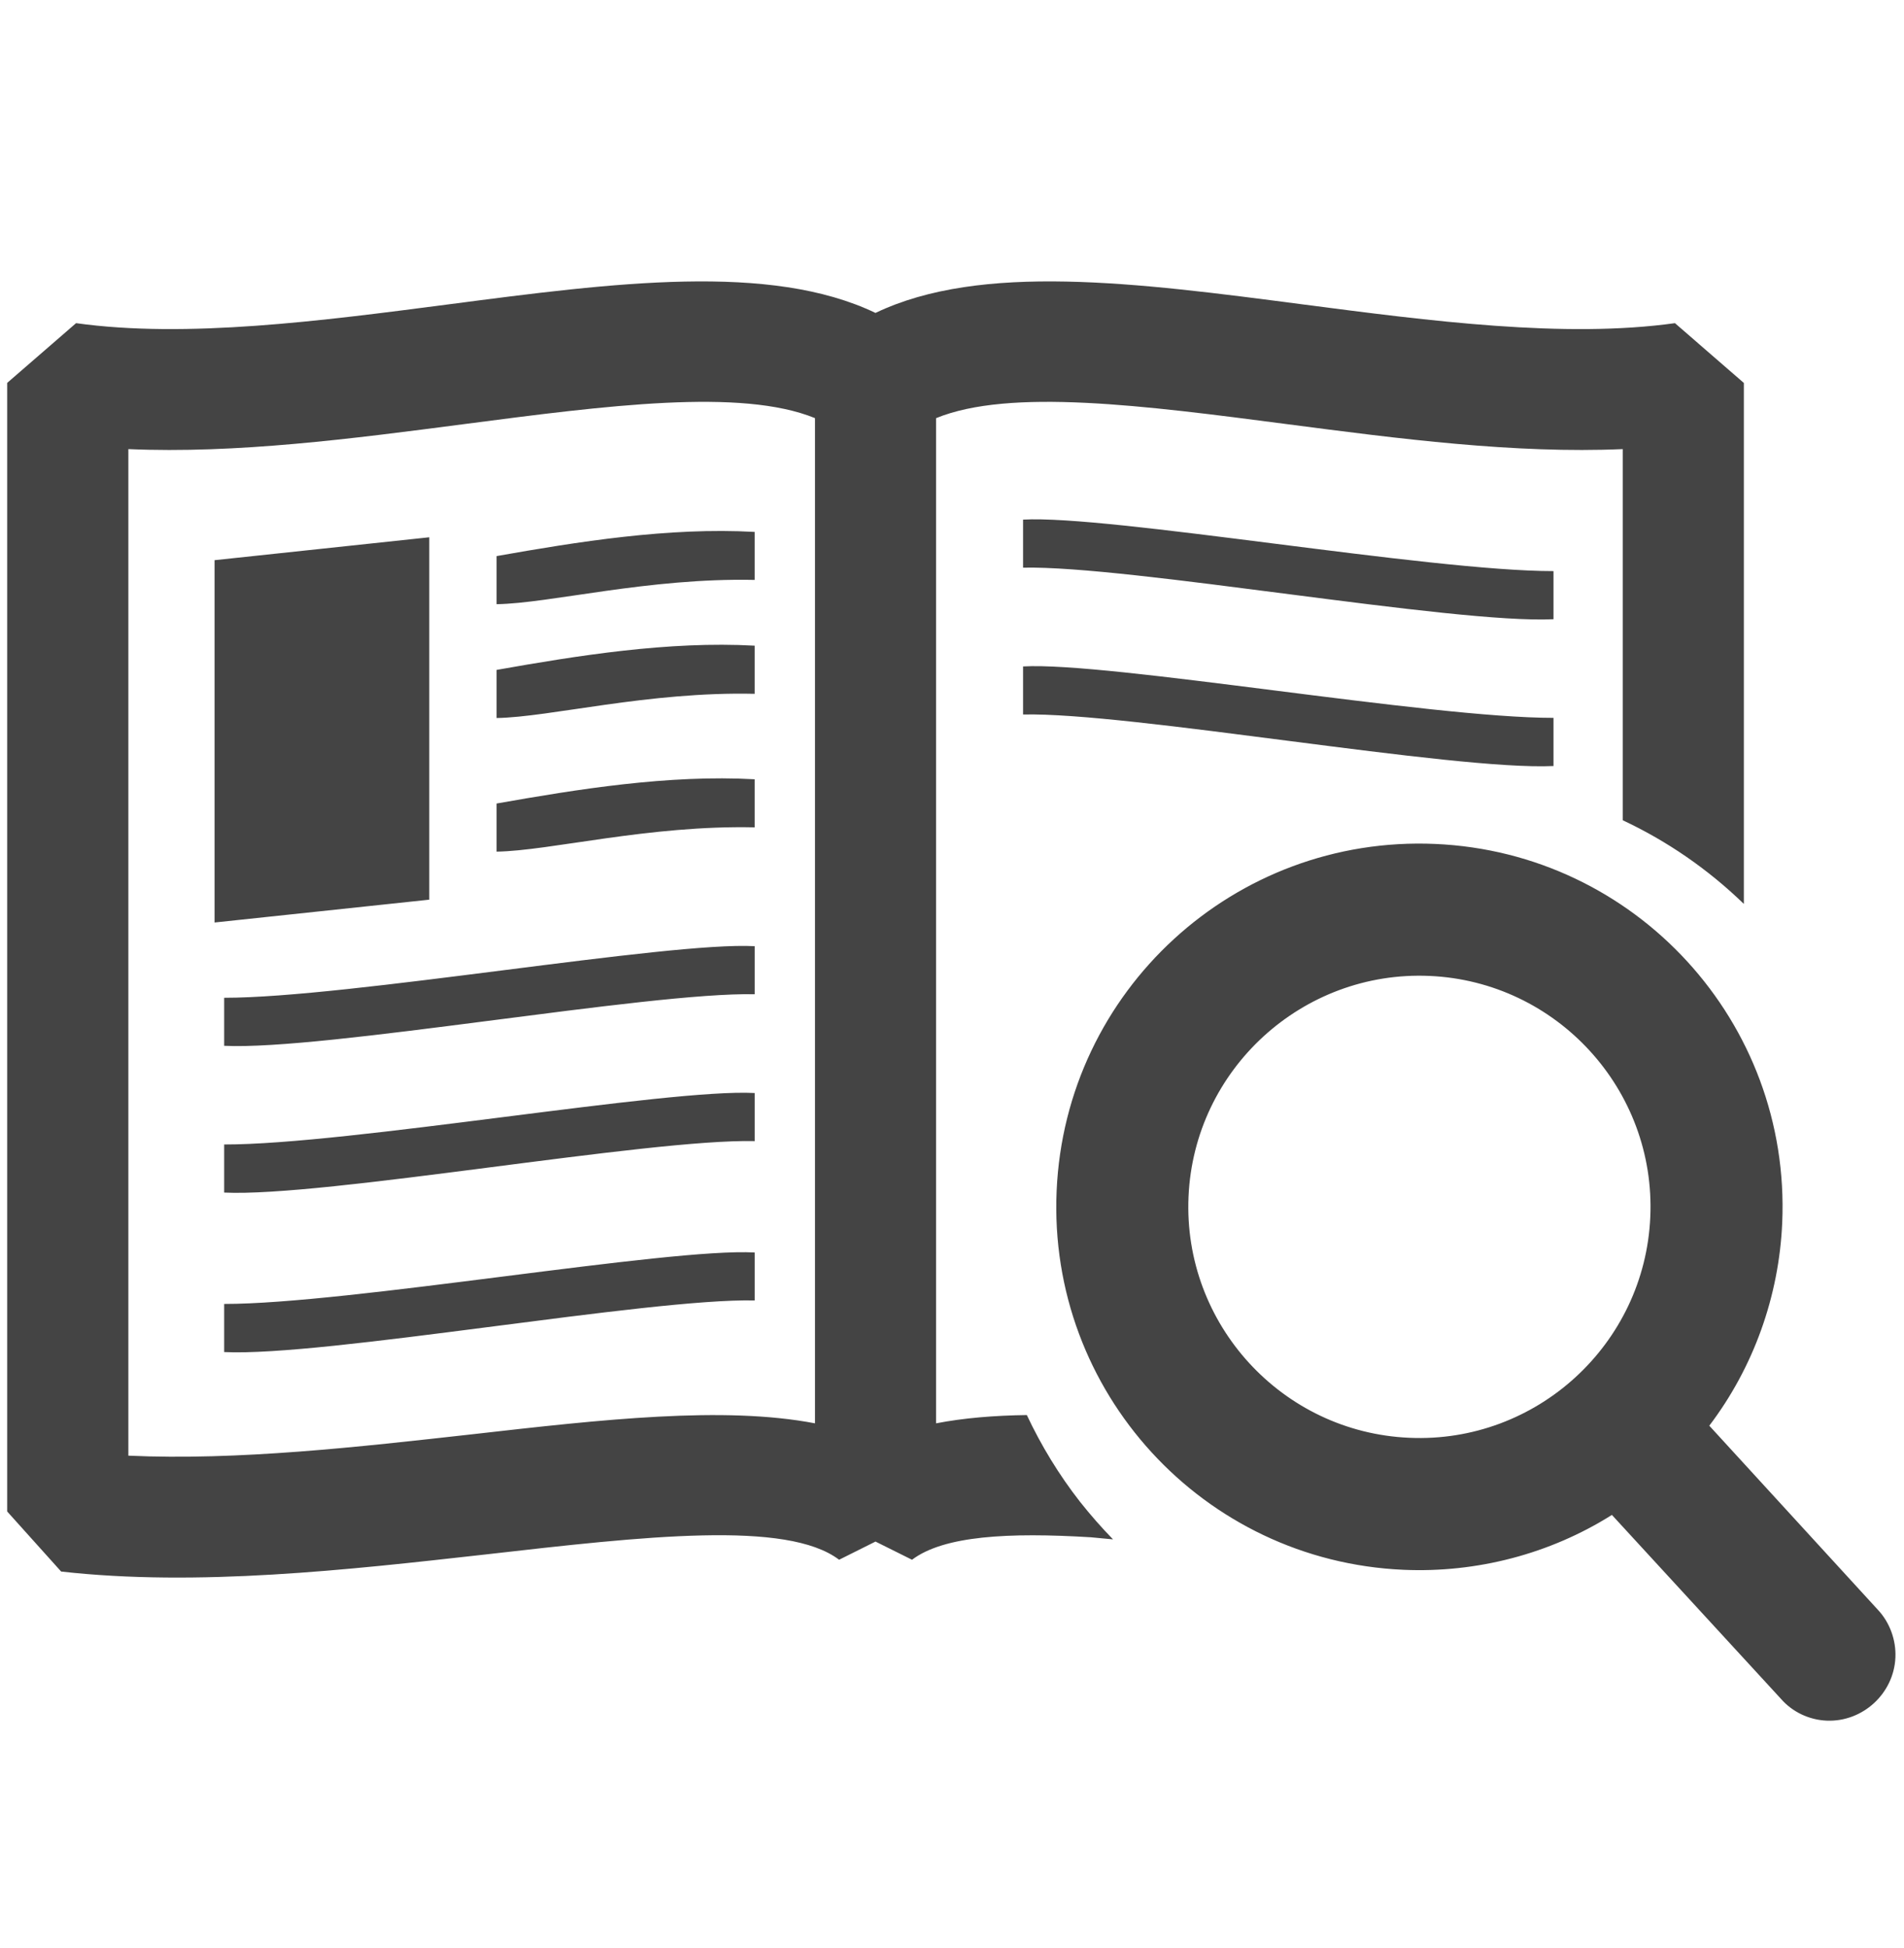 <?xml version="1.0" encoding="utf-8"?>
<!-- Generator: Adobe Illustrator 16.0.0, SVG Export Plug-In . SVG Version: 6.00 Build 0)  -->
<!DOCTYPE svg PUBLIC "-//W3C//DTD SVG 1.1//EN" "http://www.w3.org/Graphics/SVG/1.1/DTD/svg11.dtd">
<svg version="1.1" id="图形" xmlns="http://www.w3.org/2000/svg" xmlns:xlink="http://www.w3.org/1999/xlink" x="0px" y="0px"
	 width="80px" height="81.839px" viewBox="0 0 80 81.839" enable-background="new 0 0 80 81.839" xml:space="preserve">
<rect x="22.818" display="none" fill="#F1F1F1" width="80" height="81.839"/>
<path fill="#444444" d="M3.196,13.574c4.634,0.646,10.285-0.09,15.639-0.788c6.982-0.913,13.519-1.763,17.95,0.358
	c4.433-2.121,10.969-1.271,17.954-0.358c5.353,0.698,11,1.435,15.637,0.788l2.895,2.512v21.882
	c-1.499-1.452-3.219-2.638-5.089-3.514v-15.59c-4.534,0.199-9.422-0.437-14.103-1.048c-6.013-0.784-11.643-1.519-14.748-0.252
	v42.222c1.167-0.226,2.447-0.33,3.813-0.348c0.604,1.283,1.348,2.508,2.231,3.638c0.438,0.553,0.903,1.084,1.391,1.584l-0.93-0.088
	c-3.455-0.211-6.18-0.066-7.516,0.944l-1.534-0.764l-1.529,0.764c-2.199-1.666-8.148-0.988-14.877-0.22
	c-5.778,0.648-12.079,1.359-17.811,0.715l-2.267-2.522V16.083L3.196,13.574L3.196,13.574z M65.273,30.153
	c-5.207,0.007-18.674-2.363-22.287-2.16c0,0.671,0,1.345,0,2.019c4.456-0.103,18.067,2.362,22.287,2.164
	C65.273,31.502,65.273,30.828,65.273,30.153L65.273,30.153z M65.273,23.989c-5.207,0.004-18.674-2.367-22.287-2.163
	c0,0.672,0,1.345,0,2.018c4.456-0.098,18.067,2.367,22.287,2.166C65.273,25.334,65.273,24.663,65.273,23.989L65.273,23.989z
	 M9.419,54.771c0,0.673,0,1.346,0,2.021c4.221,0.201,17.832-2.266,22.29-2.168c0-0.669,0-1.348,0-2.014
	C28.094,52.406,14.63,54.776,9.419,54.771L9.419,54.771z M9.419,48.073c0,0.674,0,1.349,0,2.02
	c4.221,0.199,17.832-2.266,22.29-2.162c0-0.675,0-1.348,0-2.019C28.094,45.71,14.63,48.082,9.419,48.073L9.419,48.073z
	 M9.419,41.911c0,0.673,0,1.341,0,2.017c4.221,0.203,17.832-2.262,22.29-2.166c0-0.667,0-1.345,0-2.018
	C28.094,39.542,14.63,41.914,9.419,41.911L9.419,41.911z M20.866,33.751c0,0.675,0,1.347,0,2.021
	c2.234-0.033,6.384-1.118,10.842-1.02c0-0.672,0-1.345,0-2.019C28.094,32.531,24.257,33.152,20.866,33.751L20.866,33.751z
	 M20.866,28.139c0,0.675,0,1.345,0,2.021c2.234-0.035,6.384-1.12,10.842-1.017c0-0.676,0-1.347,0-2.022
	C28.094,26.921,24.257,27.539,20.866,28.139L20.866,28.139z M20.866,23.358c0,0.673,0,1.345,0,2.02
	c2.234-0.032,6.384-1.116,10.842-1.019c0-0.672,0-1.347,0-2.016C28.094,22.139,24.257,22.758,20.866,23.358L20.866,23.358z
	 M9.015,23.53v15.219l9.022-0.959V22.568L9.015,23.53L9.015,23.53z M19.488,17.816c-4.678,0.611-9.566,1.247-14.095,1.048v42.28
	c4.617,0.212,9.703-0.369,14.429-0.896c5.517-0.628,10.581-1.197,14.421-0.462V17.563C31.134,16.297,25.506,17.032,19.488,17.816z
	 M76.746,72.274c-0.736-0.032-1.438-0.367-1.913-0.912l-7.106-7.729c-2.609,1.644-5.684,2.439-8.758,2.305
	c-8.421-0.369-14.943-7.486-14.573-15.913c0.366-8.421,7.484-14.945,15.909-14.576c8.425,0.368,14.946,7.489,14.578,15.913
	c-0.134,3.076-1.198,6.063-3.064,8.523l7.102,7.753c0.479,0.52,0.75,1.246,0.718,1.983C79.573,71.138,78.263,72.339,76.746,72.274z
	 M60.066,40.993c-5.349-0.235-9.895,3.929-10.128,9.275c-0.234,5.35,3.929,9.896,9.277,10.125c5.347,0.238,9.893-3.927,10.125-9.275
	C69.577,45.773,65.414,41.227,60.066,40.993z"/>
</svg>
